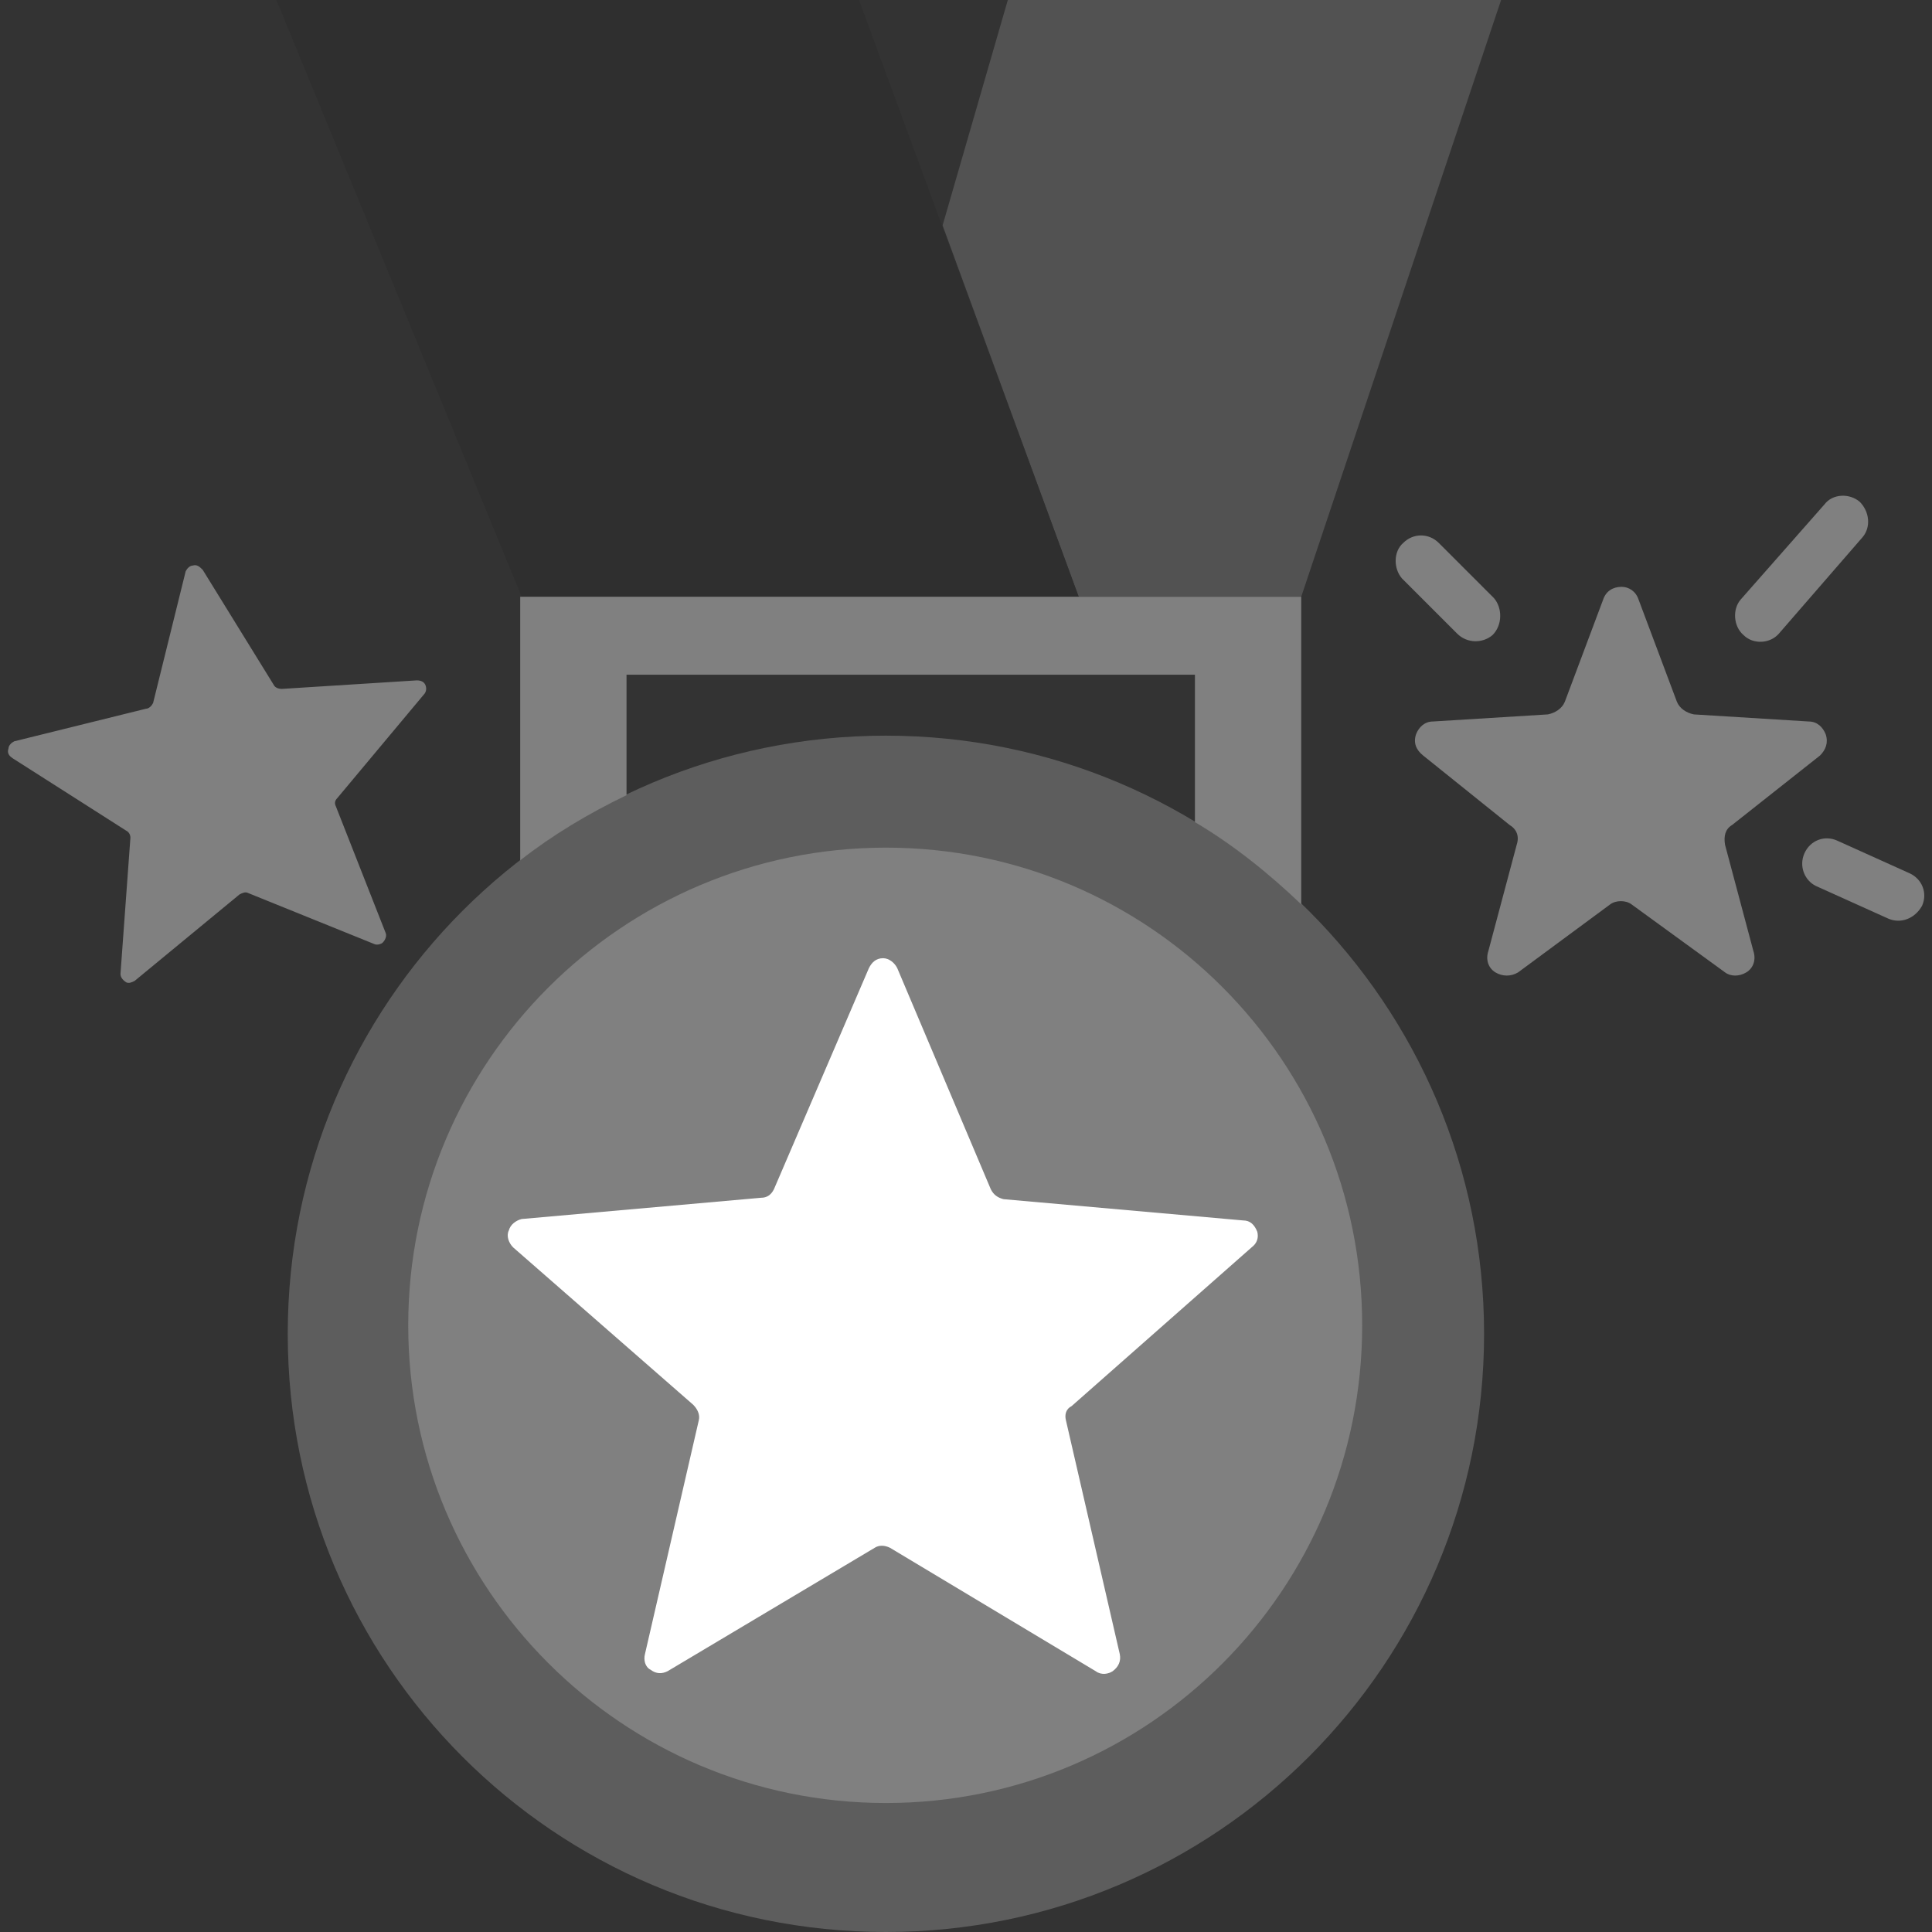 <svg xmlns="http://www.w3.org/2000/svg" fill-rule="evenodd" clip-rule="evenodd" image-rendering="optimizeQuality" shape-rendering="geometricPrecision" text-rendering="geometricPrecision" viewBox="0 0 13.63 13.63"><rect x="0" y="0" width="13.63" height="13.63" fill="#333333" stroke="none"/><polygon fill="none" points="0 0 13.63 0 13.63 13.63 0 13.63"/><polygon fill="#525252" fill-rule="nonzero" points="9.18 4.21 10.59 0 7.11 0 6.65 1.59 7.61 4.21" class="color525252 svgShape"/><polygon fill="#2f2f2f" fill-rule="nonzero" points="6.06 0 1.95 0 3.68 4.21 5.28 4.21 7.61 4.21" class="color1c1c1c svgShape"/><path fill="#5d5d5d" fill-rule="nonzero" d="M10.47 9.41c0,2.33 -1.89,4.22 -4.22,4.22 -2.34,0 -4.22,-1.89 -4.22,-4.22 0,-2.33 1.88,-4.22 4.22,-4.22 2.33,0 4.22,1.89 4.22,4.22z" class="colorbb000e svgShape"/><path fill="gray" fill-rule="nonzero" d="M9.61 9.35c0,1.86 -1.5,3.37 -3.36,3.37 -1.86,0 -3.37,-1.51 -3.37,-3.37 0,-1.86 1.51,-3.37 3.37,-3.37 1.86,0 3.36,1.51 3.36,3.37z" class="colore31c25 svgShape"/><path fill="#fff" d="M7.9 11.67l-0.38 -1.65c-0.01,-0.04 0,-0.08 0.04,-0.1l1.27 -1.12c0.04,-0.03 0.05,-0.07 0.04,-0.11 -0.02,-0.05 -0.05,-0.08 -0.1,-0.08l-1.69 -0.15c-0.04,-0.01 -0.07,-0.03 -0.09,-0.07l-0.66 -1.56c-0.02,-0.04 -0.06,-0.07 -0.1,-0.07 -0.05,0 -0.08,0.03 -0.1,0.07l-0.67 1.56c-0.02,0.04 -0.05,0.06 -0.09,0.06l-1.69 0.15c-0.04,0.01 -0.08,0.04 -0.09,0.08 -0.02,0.04 0,0.09 0.03,0.12l1.27 1.11c0.03,0.03 0.05,0.07 0.04,0.11l-0.38 1.65c-0.01,0.04 0,0.09 0.04,0.11 0.04,0.03 0.08,0.03 0.12,0.01l1.46 -0.87c0.03,-0.02 0.07,-0.02 0.11,0l1.45 0.87c0.04,0.03 0.09,0.02 0.12,0 0.04,-0.03 0.06,-0.07 0.05,-0.12z" class="colorffffff svgShape"/><path fill="none" d="M4.42 4.76l0 0.85c0.55,-0.27 1.17,-0.42 1.83,-0.42 0.8,0 1.54,0.22 2.18,0.61l0 -1.04 -4.01 0z"/><path fill="gray" fill-rule="nonzero" d="M4.42 4.76l4.01 0 0 1.04c0.27,0.16 0.52,0.36 0.75,0.58l0 -2.17 -5.51 0 0 1.86c0.23,-0.18 0.48,-0.33 0.75,-0.46l0 -0.85z" class="colore31c25 svgShape"/><path fill="gray" d="M11.31 4.23l-.27.72c-.02.05-.07.08-.12.09l-.81.05c-.06 0-.1.04-.12.09-.02.06 0 .11.05.15l.61.49c.05.03.07.08.05.14l-.2.75c-.02.06 0 .12.05.15.05.03.11.03.16 0l.65-.48c.04-.03.11-.03.15 0l.66.48c.04.03.1.03.15 0 .05-.03.07-.09.05-.15l-.2-.75c-.01-.06 0-.11.05-.14l.62-.49c.04-.04.06-.09.04-.15-.02-.05-.06-.09-.12-.09l-.81-.05c-.05-.01-.1-.04-.12-.09l-.27-.72c-.02-.06-.07-.09-.12-.09-.06 0-.11.03-.13.09zM13.12 3.54c-.07-.06-.19-.06-.25.02l-.59.67c-.06.07-.05.19.02.25.07.07.19.06.25-.01l.59-.68c.06-.07.05-.18-.02-.25zM10.53 4.48c.07-.07.07-.19.01-.26l-.39-.39c-.07-.07-.18-.07-.25 0-.07.06-.07.18-.01.25l.39.39c.07.07.18.07.25.01zM13.56 6.39c.04-.09 0-.19-.09-.23l-.51-.23c-.09-.04-.19 0-.23.09-.04.09 0 .19.08.23l.51.23c.09.04.19 0 .24-.09zM2.99 4.9c.02-.02.02-.05.01-.07-.01-.02-.03-.03-.06-.03l-.95.06c-.03 0-.05-.01-.06-.03l-.5-.81c-.02-.02-.04-.04-.07-.03-.02 0-.04.02-.05.04l-.23.93c-.01.02-.03.04-.05.04l-.93.23c-.02.01-.04.03-.04.05-.01.03 0 .05.03.07l.8.51c.02.01.03.03.03.05l-.07.96c0 .02.01.04.04.06.02.01.04 0 .06-.01l.74-.61c.02-.01.04-.02.06-.01l.89.36c.02.01.05 0 .06-.01.02-.02.03-.05.02-.07l-.35-.89c-.01-.02-.01-.04.01-.06l.61-.73z" class="colore31c25 svgShape"/></svg>
